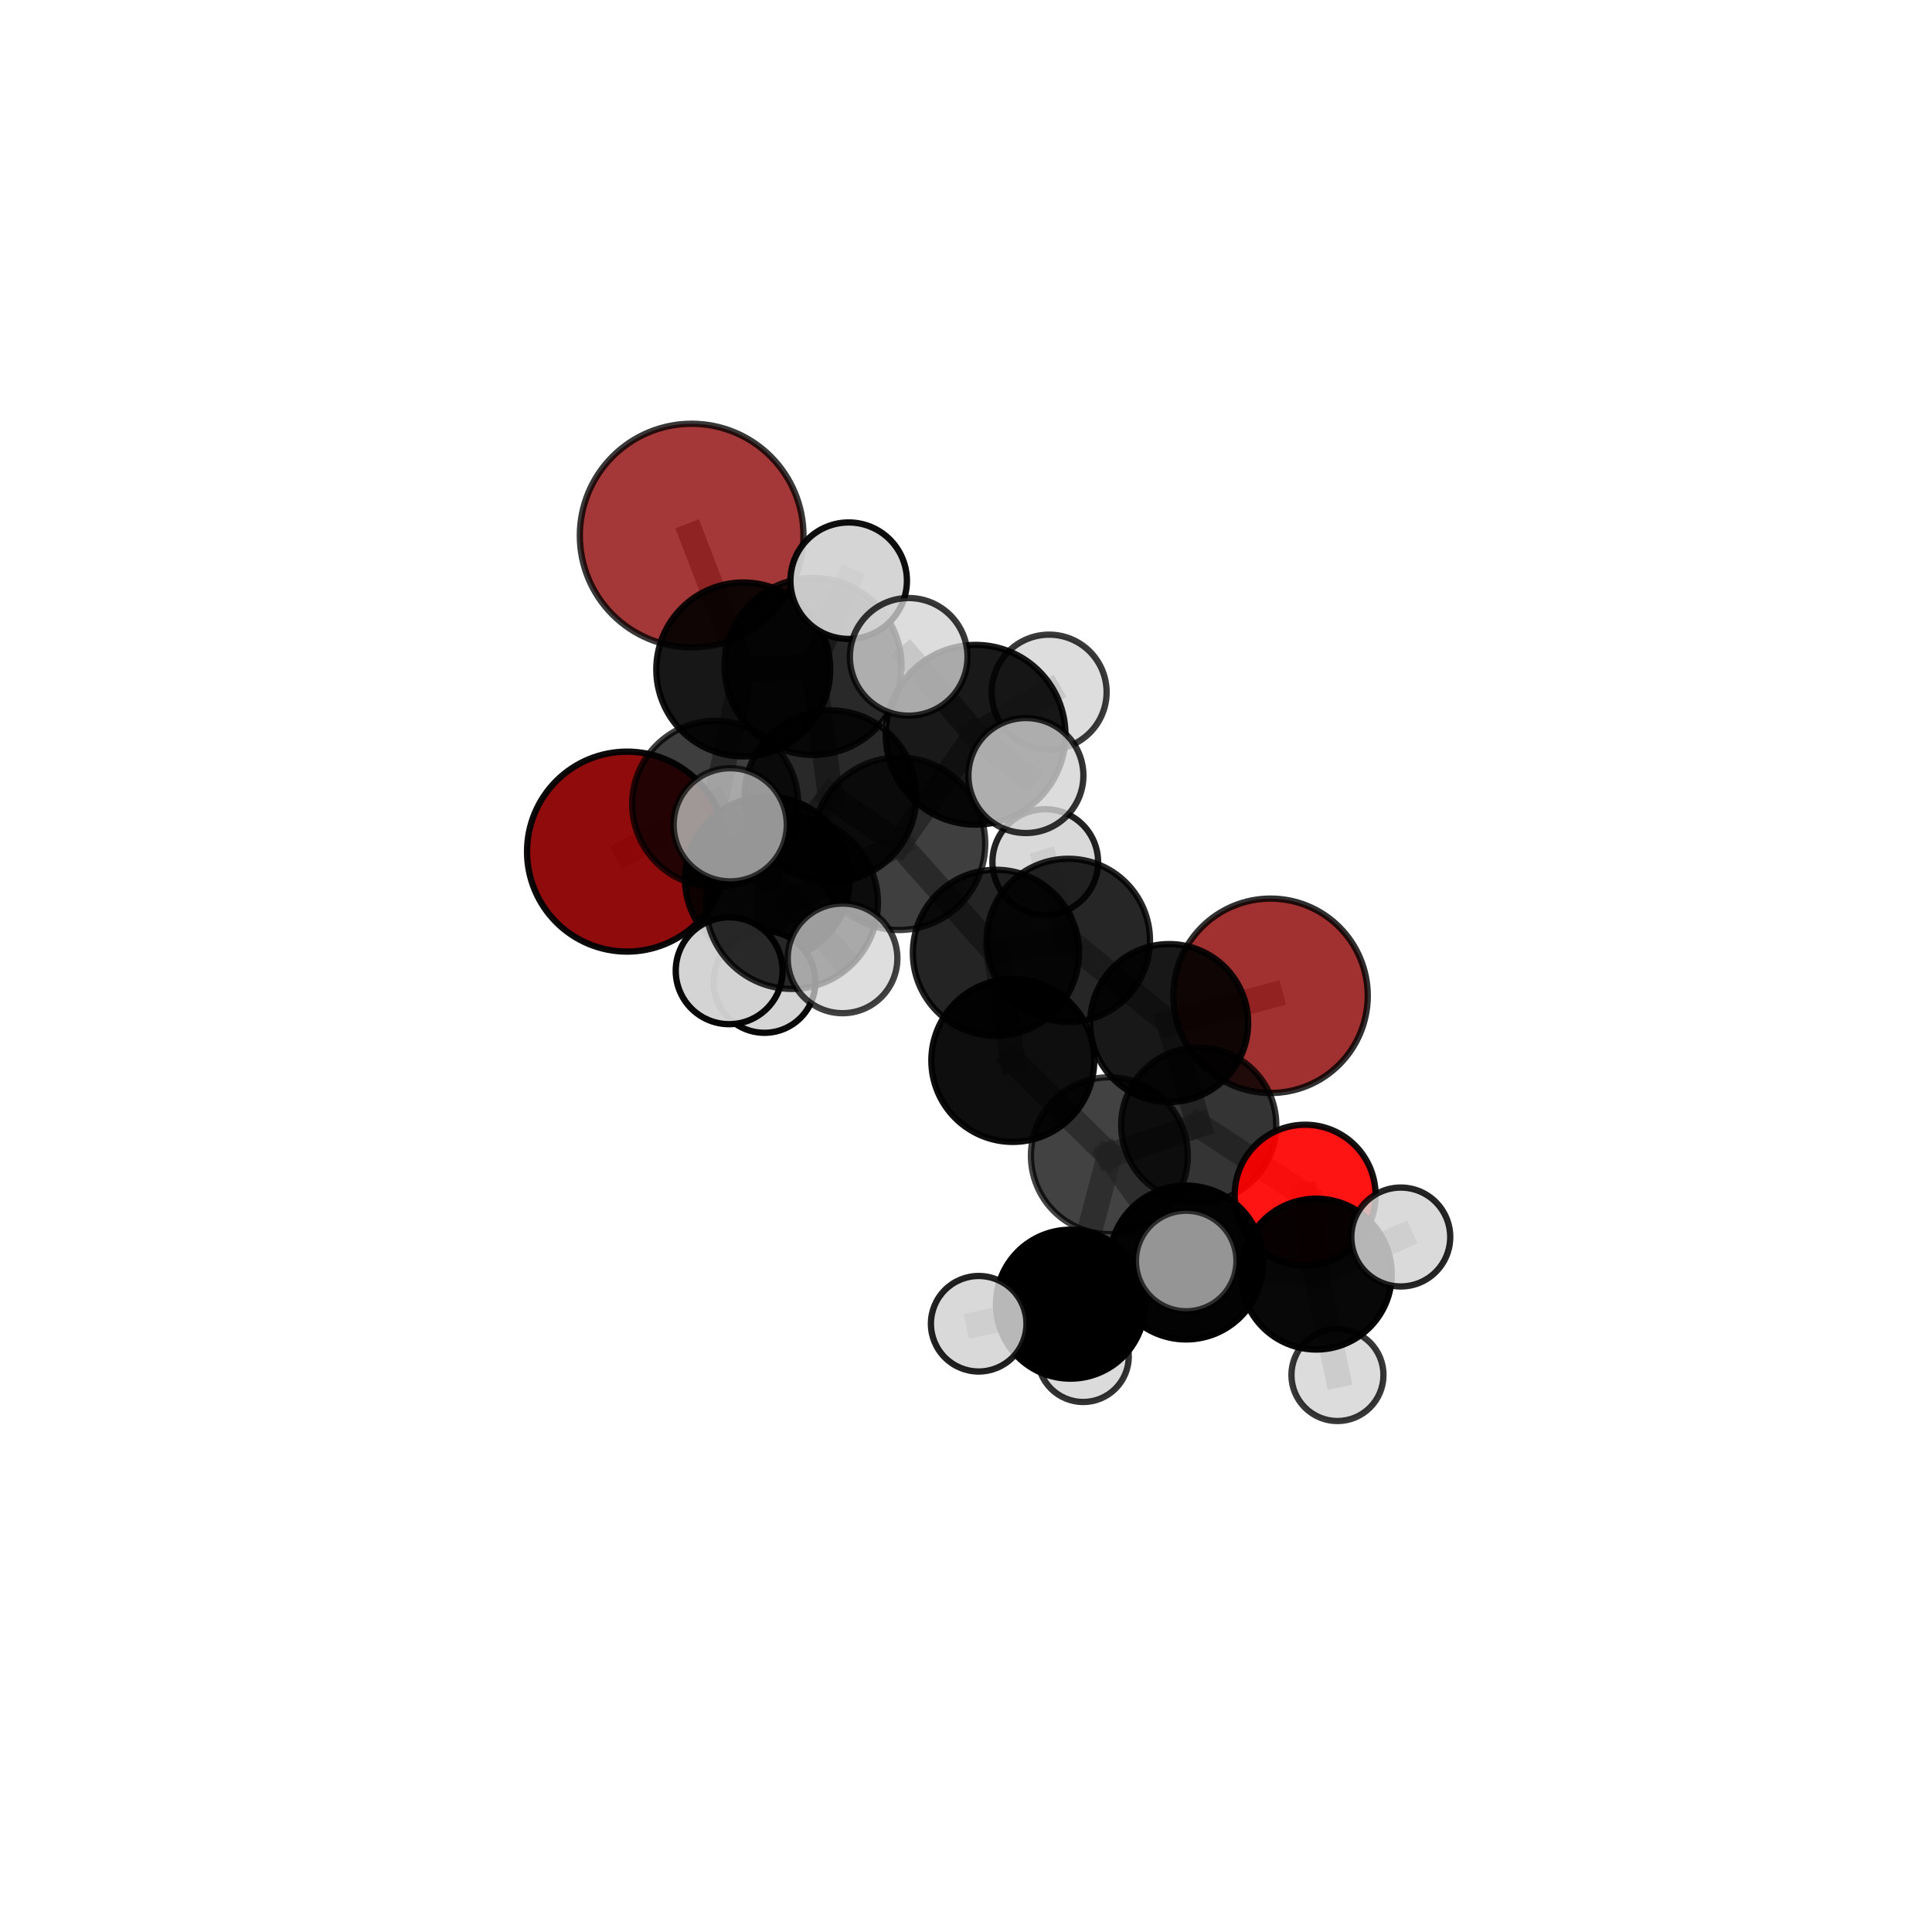 <?xml version="1.0" encoding="utf-8" standalone="no"?>
<!DOCTYPE svg PUBLIC "-//W3C//DTD SVG 1.1//EN"
  "http://www.w3.org/Graphics/SVG/1.1/DTD/svg11.dtd">
<svg xmlns:xlink="http://www.w3.org/1999/xlink" width="153pt" height="153pt" viewBox="0 0 153 153" xmlns="http://www.w3.org/2000/svg" version="1.1">
 <defs>
  <style type="text/css">*{stroke-linejoin: round; stroke-linecap: butt}</style>
 </defs>
 <g id="figure_1">
  <g id="patch_1">
   <path d="M 0 153 
L 153 153 
L 153 0 
L 0 0 
L 0 153 
z
" style="fill: none"/>
  </g>
  <g id="patch_2">
   <path d="M 7.2 145.8 
L 145.8 145.8 
L 145.8 7.2 
L 7.2 7.2 
L 7.2 145.8 
z
" style="fill: none"/>
  </g>
  <g id="axes_1">
   <g id="line2d_1">
    <path d="M 54.774 42.413 
L 58.86 53.016 
" clip-path="url(#pe846f4749e)" style="fill: none; stroke: #808080; stroke-opacity: 0.747; stroke-width: 2; stroke-linecap: square"/>
   </g>
   <g id="line2d_2">
    <path d="M 58.86 53.016 
L 56.64 63.661 
" clip-path="url(#pe846f4749e)" style="fill: none; stroke: #808080; stroke-opacity: 0.711; stroke-width: 2; stroke-linecap: square"/>
   </g>
   <g id="line2d_3">
    <path d="M 100.618 78.859 
L 92.588 81.018 
" clip-path="url(#pe846f4749e)" style="fill: none; stroke: #808080; stroke-opacity: 0.632; stroke-width: 2; stroke-linecap: square"/>
   </g>
   <g id="line2d_4">
    <path d="M 92.588 81.018 
L 94.93 89.097 
" clip-path="url(#pe846f4749e)" style="fill: none; stroke: #808080; stroke-opacity: 0.633; stroke-width: 2; stroke-linecap: square"/>
   </g>
   <g id="line2d_5">
    <path d="M 49.655 67.442 
L 56.64 63.661 
" clip-path="url(#pe846f4749e)" style="fill: none; stroke: #808080; stroke-opacity: 0.668; stroke-width: 2; stroke-linecap: square"/>
   </g>
   <g id="line2d_6">
    <path d="M 103.356 94.651 
L 94.93 89.097 
" clip-path="url(#pe846f4749e)" style="fill: none; stroke: #808080; stroke-opacity: 0.615; stroke-width: 2; stroke-linecap: square"/>
   </g>
   <g id="line2d_7">
    <path d="M 103.356 94.651 
L 104.242 100.9 
" clip-path="url(#pe846f4749e)" style="fill: none; stroke: #808080; stroke-opacity: 0.603; stroke-width: 2; stroke-linecap: square"/>
   </g>
   <g id="line2d_8">
    <path d="M 104.242 100.9 
L 93.934 99.982 
" clip-path="url(#pe846f4749e)" style="fill: none; stroke: #808080; stroke-opacity: 0.61; stroke-width: 2; stroke-linecap: square"/>
   </g>
   <g id="line2d_9">
    <path d="M 104.242 100.9 
L 110.931 97.962 
" clip-path="url(#pe846f4749e)" style="fill: none; stroke: #808080; stroke-opacity: 0.613; stroke-width: 2; stroke-linecap: square"/>
   </g>
   <g id="line2d_10">
    <path d="M 104.242 100.9 
L 105.917 108.89 
" clip-path="url(#pe846f4749e)" style="fill: none; stroke: #808080; stroke-opacity: 0.585; stroke-width: 2; stroke-linecap: square"/>
   </g>
   <g id="line2d_11">
    <path d="M 71.191 66.815 
L 78.869 75.456 
" clip-path="url(#pe846f4749e)" style="fill: none; stroke: #808080; stroke-opacity: 0.707; stroke-width: 2; stroke-linecap: square"/>
   </g>
   <g id="line2d_12">
    <path d="M 71.191 66.815 
L 65.768 63.051 
" clip-path="url(#pe846f4749e)" style="fill: none; stroke: #808080; stroke-opacity: 0.724; stroke-width: 2; stroke-linecap: square"/>
   </g>
   <g id="line2d_13">
    <path d="M 71.191 66.815 
L 77.26 58.187 
" clip-path="url(#pe846f4749e)" style="fill: none; stroke: #808080; stroke-opacity: 0.749; stroke-width: 2; stroke-linecap: square"/>
   </g>
   <g id="line2d_14">
    <path d="M 71.191 66.815 
L 62.706 71.494 
" clip-path="url(#pe846f4749e)" style="fill: none; stroke: #808080; stroke-opacity: 0.725; stroke-width: 2; stroke-linecap: square"/>
   </g>
   <g id="line2d_15">
    <path d="M 78.869 75.456 
L 84.604 74.474 
" clip-path="url(#pe846f4749e)" style="fill: none; stroke: #808080; stroke-opacity: 0.68; stroke-width: 2; stroke-linecap: square"/>
   </g>
   <g id="line2d_16">
    <path d="M 78.869 75.456 
L 80.206 83.981 
" clip-path="url(#pe846f4749e)" style="fill: none; stroke: #808080; stroke-opacity: 0.678; stroke-width: 2; stroke-linecap: square"/>
   </g>
   <g id="line2d_17">
    <path d="M 65.768 63.051 
L 60.771 69.606 
" clip-path="url(#pe846f4749e)" style="fill: none; stroke: #808080; stroke-opacity: 0.701; stroke-width: 2; stroke-linecap: square"/>
   </g>
   <g id="line2d_18">
    <path d="M 65.768 63.051 
L 64.388 52.777 
" clip-path="url(#pe846f4749e)" style="fill: none; stroke: #808080; stroke-opacity: 0.738; stroke-width: 2; stroke-linecap: square"/>
   </g>
   <g id="line2d_19">
    <path d="M 77.26 58.187 
L 71.962 52.018 
" clip-path="url(#pe846f4749e)" style="fill: none; stroke: #808080; stroke-opacity: 0.786; stroke-width: 2; stroke-linecap: square"/>
   </g>
   <g id="line2d_20">
    <path d="M 77.26 58.187 
L 81.243 61.418 
" clip-path="url(#pe846f4749e)" style="fill: none; stroke: #808080; stroke-opacity: 0.772; stroke-width: 2; stroke-linecap: square"/>
   </g>
   <g id="line2d_21">
    <path d="M 77.26 58.187 
L 83.082 54.813 
" clip-path="url(#pe846f4749e)" style="fill: none; stroke: #808080; stroke-opacity: 0.772; stroke-width: 2; stroke-linecap: square"/>
   </g>
   <g id="line2d_22">
    <path d="M 62.706 71.494 
L 57.828 65.317 
" clip-path="url(#pe846f4749e)" style="fill: none; stroke: #808080; stroke-opacity: 0.74; stroke-width: 2; stroke-linecap: square"/>
   </g>
   <g id="line2d_23">
    <path d="M 62.706 71.494 
L 57.745 76.876 
" clip-path="url(#pe846f4749e)" style="fill: none; stroke: #808080; stroke-opacity: 0.71; stroke-width: 2; stroke-linecap: square"/>
   </g>
   <g id="line2d_24">
    <path d="M 62.706 71.494 
L 66.724 75.897 
" clip-path="url(#pe846f4749e)" style="fill: none; stroke: #808080; stroke-opacity: 0.723; stroke-width: 2; stroke-linecap: square"/>
   </g>
   <g id="line2d_25">
    <path d="M 84.604 74.474 
L 92.588 81.018 
" clip-path="url(#pe846f4749e)" style="fill: none; stroke: #808080; stroke-opacity: 0.656; stroke-width: 2; stroke-linecap: square"/>
   </g>
   <g id="line2d_26">
    <path d="M 84.604 74.474 
L 82.777 68.267 
" clip-path="url(#pe846f4749e)" style="fill: none; stroke: #808080; stroke-opacity: 0.678; stroke-width: 2; stroke-linecap: square"/>
   </g>
   <g id="line2d_27">
    <path d="M 80.206 83.981 
L 87.855 91.524 
" clip-path="url(#pe846f4749e)" style="fill: none; stroke: #808080; stroke-opacity: 0.652; stroke-width: 2; stroke-linecap: square"/>
   </g>
   <g id="line2d_28">
    <path d="M 60.771 69.606 
L 56.64 63.661 
" clip-path="url(#pe846f4749e)" style="fill: none; stroke: #808080; stroke-opacity: 0.684; stroke-width: 2; stroke-linecap: square"/>
   </g>
   <g id="line2d_29">
    <path d="M 60.771 69.606 
L 60.541 77.76 
" clip-path="url(#pe846f4749e)" style="fill: none; stroke: #808080; stroke-opacity: 0.665; stroke-width: 2; stroke-linecap: square"/>
   </g>
   <g id="line2d_30">
    <path d="M 64.388 52.777 
L 58.86 53.016 
" clip-path="url(#pe846f4749e)" style="fill: none; stroke: #808080; stroke-opacity: 0.744; stroke-width: 2; stroke-linecap: square"/>
   </g>
   <g id="line2d_31">
    <path d="M 64.388 52.777 
L 67.209 45.987 
" clip-path="url(#pe846f4749e)" style="fill: none; stroke: #808080; stroke-opacity: 0.771; stroke-width: 2; stroke-linecap: square"/>
   </g>
   <g id="line2d_32">
    <path d="M 87.855 91.524 
L 94.93 89.097 
" clip-path="url(#pe846f4749e)" style="fill: none; stroke: #808080; stroke-opacity: 0.63; stroke-width: 2; stroke-linecap: square"/>
   </g>
   <g id="line2d_33">
    <path d="M 87.855 91.524 
L 93.934 99.982 
" clip-path="url(#pe846f4749e)" style="fill: none; stroke: #808080; stroke-opacity: 0.627; stroke-width: 2; stroke-linecap: square"/>
   </g>
   <g id="line2d_34">
    <path d="M 87.855 91.524 
L 84.772 103.281 
" clip-path="url(#pe846f4749e)" style="fill: none; stroke: #808080; stroke-opacity: 0.614; stroke-width: 2; stroke-linecap: square"/>
   </g>
   <g id="line2d_35">
    <path d="M 93.934 99.982 
L 84.772 103.281 
" clip-path="url(#pe846f4749e)" style="fill: none; stroke: #808080; stroke-opacity: 0.605; stroke-width: 2; stroke-linecap: square"/>
   </g>
   <g id="line2d_36">
    <path d="M 93.934 99.982 
L 93.938 99.861 
" clip-path="url(#pe846f4749e)" style="fill: none; stroke: #808080; stroke-opacity: 0.628; stroke-width: 2; stroke-linecap: square"/>
   </g>
   <g id="line2d_37">
    <path d="M 84.772 103.281 
L 77.505 104.831 
" clip-path="url(#pe846f4749e)" style="fill: none; stroke: #808080; stroke-opacity: 0.594; stroke-width: 2; stroke-linecap: square"/>
   </g>
   <g id="line2d_38">
    <path d="M 84.772 103.281 
L 85.782 107.419 
" clip-path="url(#pe846f4749e)" style="fill: none; stroke: #808080; stroke-opacity: 0.576; stroke-width: 2; stroke-linecap: square"/>
   </g>
   <g id="Path3DCollection_1">
    <path d="M 49.655 75.359 
C 51.755 75.359 53.769 74.525 55.254 73.04 
C 56.738 71.555 57.573 69.541 57.573 67.442 
C 57.573 65.342 56.738 63.328 55.254 61.843 
C 53.769 60.359 51.755 59.525 49.655 59.525 
C 47.556 59.525 45.542 60.359 44.057 61.843 
C 42.572 63.328 41.738 65.342 41.738 67.442 
C 41.738 69.541 42.572 71.555 44.057 73.04 
C 45.542 74.525 47.556 75.359 49.655 75.359 
z
" clip-path="url(#pe846f4749e)" style="fill: #8b0000; fill-opacity: 0.95; stroke: #000000; stroke-opacity: 0.95; stroke-width: 0.5"/>
    <path d="M 54.774 51.268 
C 57.122 51.268 59.375 50.335 61.036 48.675 
C 62.696 47.014 63.629 44.762 63.629 42.413 
C 63.629 40.065 62.696 37.812 61.036 36.152 
C 59.375 34.491 57.122 33.558 54.774 33.558 
C 52.426 33.558 50.173 34.491 48.512 36.152 
C 46.852 37.812 45.919 40.065 45.919 42.413 
C 45.919 44.762 46.852 47.014 48.512 48.675 
C 50.173 50.335 52.426 51.268 54.774 51.268 
z
" clip-path="url(#pe846f4749e)" style="fill: #8b0000; fill-opacity: 0.779; stroke: #000000; stroke-opacity: 0.779; stroke-width: 0.5"/>
    <path d="M 100.618 86.557 
C 102.66 86.557 104.618 85.746 106.061 84.303 
C 107.505 82.859 108.316 80.901 108.316 78.859 
C 108.316 76.818 107.505 74.86 106.061 73.416 
C 104.618 71.973 102.66 71.162 100.618 71.162 
C 98.577 71.162 96.618 71.973 95.175 73.416 
C 93.731 74.86 92.92 76.818 92.92 78.859 
C 92.92 80.901 93.731 82.859 95.175 84.303 
C 96.618 85.746 98.577 86.557 100.618 86.557 
z
" clip-path="url(#pe846f4749e)" style="fill: #8b0000; fill-opacity: 0.81; stroke: #000000; stroke-opacity: 0.81; stroke-width: 0.5"/>
    <path d="M 56.64 70.235 
C 58.384 70.235 60.056 69.543 61.289 68.31 
C 62.522 67.077 63.215 65.404 63.215 63.661 
C 63.215 61.917 62.522 60.245 61.289 59.012 
C 60.056 57.779 58.384 57.086 56.64 57.086 
C 54.897 57.086 53.224 57.779 51.991 59.012 
C 50.758 60.245 50.066 61.917 50.066 63.661 
C 50.066 65.404 50.758 67.077 51.991 68.31 
C 53.224 69.543 54.897 70.235 56.64 70.235 
z
" clip-path="url(#pe846f4749e)" style="fill-opacity: 0.756; stroke: #000000; stroke-opacity: 0.756; stroke-width: 0.5"/>
    <path d="M 58.86 59.901 
C 60.686 59.901 62.437 59.176 63.729 57.884 
C 65.02 56.593 65.745 54.842 65.745 53.016 
C 65.745 51.19 65.02 49.438 63.729 48.147 
C 62.437 46.856 60.686 46.13 58.86 46.13 
C 57.034 46.13 55.282 46.856 53.991 48.147 
C 52.7 49.438 51.975 51.19 51.975 53.016 
C 51.975 54.842 52.7 56.593 53.991 57.884 
C 55.282 59.176 57.034 59.901 58.86 59.901 
z
" clip-path="url(#pe846f4749e)" style="fill-opacity: 0.908; stroke: #000000; stroke-opacity: 0.908; stroke-width: 0.5"/>
    <path d="M 82.777 72.451 
C 83.886 72.451 84.95 72.01 85.735 71.226 
C 86.52 70.441 86.961 69.377 86.961 68.267 
C 86.961 67.157 86.52 66.093 85.735 65.308 
C 84.95 64.524 83.886 64.083 82.777 64.083 
C 81.667 64.083 80.603 64.524 79.818 65.308 
C 79.033 66.093 78.592 67.157 78.592 68.267 
C 78.592 69.377 79.033 70.441 79.818 71.226 
C 80.603 72.01 81.667 72.451 82.777 72.451 
z
" clip-path="url(#pe846f4749e)" style="fill: #d3d3d3; fill-opacity: 0.86; stroke: #000000; stroke-opacity: 0.86; stroke-width: 0.5"/>
    <path d="M 60.771 76.131 
C 62.502 76.131 64.162 75.444 65.385 74.22 
C 66.609 72.997 67.296 71.337 67.296 69.606 
C 67.296 67.876 66.609 66.216 65.385 64.993 
C 64.162 63.769 62.502 63.082 60.771 63.082 
C 59.041 63.082 57.381 63.769 56.157 64.993 
C 54.934 66.216 54.246 67.876 54.246 69.606 
C 54.246 71.337 54.934 72.997 56.157 74.22 
C 57.381 75.444 59.041 76.131 60.771 76.131 
z
" clip-path="url(#pe846f4749e)" style="fill-opacity: 0.901; stroke: #000000; stroke-opacity: 0.901; stroke-width: 0.5"/>
    <path d="M 60.541 81.79 
C 61.609 81.79 62.635 81.366 63.391 80.61 
C 64.147 79.854 64.571 78.829 64.571 77.76 
C 64.571 76.691 64.147 75.665 63.391 74.909 
C 62.635 74.154 61.609 73.729 60.541 73.729 
C 59.472 73.729 58.446 74.154 57.69 74.909 
C 56.934 75.665 56.51 76.691 56.51 77.76 
C 56.51 78.829 56.934 79.854 57.69 80.61 
C 58.446 81.366 59.472 81.79 60.541 81.79 
z
" clip-path="url(#pe846f4749e)" style="fill: #d3d3d3; fill-opacity: 0.964; stroke: #000000; stroke-opacity: 0.964; stroke-width: 0.5"/>
    <path d="M 92.588 87.273 
C 94.247 87.273 95.838 86.614 97.011 85.441 
C 98.184 84.268 98.843 82.677 98.843 81.018 
C 98.843 79.359 98.184 77.768 97.011 76.596 
C 95.838 75.423 94.247 74.764 92.588 74.764 
C 90.929 74.764 89.338 75.423 88.165 76.596 
C 86.993 77.768 86.334 79.359 86.334 81.018 
C 86.334 82.677 86.993 84.268 88.165 85.441 
C 89.338 86.614 90.929 87.273 92.588 87.273 
z
" clip-path="url(#pe846f4749e)" style="fill-opacity: 0.906; stroke: #000000; stroke-opacity: 0.906; stroke-width: 0.5"/>
    <path d="M 64.388 59.786 
C 66.247 59.786 68.03 59.048 69.345 57.733 
C 70.659 56.419 71.397 54.636 71.397 52.777 
C 71.397 50.918 70.659 49.135 69.345 47.821 
C 68.03 46.507 66.247 45.768 64.388 45.768 
C 62.53 45.768 60.747 46.507 59.432 47.821 
C 58.118 49.135 57.379 50.918 57.379 52.777 
C 57.379 54.636 58.118 56.419 59.432 57.733 
C 60.747 59.048 62.53 59.786 64.388 59.786 
z
" clip-path="url(#pe846f4749e)" style="fill-opacity: 0.839; stroke: #000000; stroke-opacity: 0.839; stroke-width: 0.5"/>
    <path d="M 84.604 80.939 
C 86.319 80.939 87.963 80.258 89.176 79.046 
C 90.388 77.833 91.069 76.189 91.069 74.474 
C 91.069 72.759 90.388 71.115 89.176 69.902 
C 87.963 68.69 86.319 68.008 84.604 68.008 
C 82.889 68.008 81.245 68.69 80.032 69.902 
C 78.82 71.115 78.138 72.759 78.138 74.474 
C 78.138 76.189 78.82 77.833 80.032 79.046 
C 81.245 80.258 82.889 80.939 84.604 80.939 
z
" clip-path="url(#pe846f4749e)" style="fill-opacity: 0.85; stroke: #000000; stroke-opacity: 0.85; stroke-width: 0.5"/>
    <path d="M 65.768 69.848 
C 67.571 69.848 69.3 69.132 70.574 67.857 
C 71.849 66.582 72.565 64.853 72.565 63.051 
C 72.565 61.248 71.849 59.519 70.574 58.245 
C 69.3 56.97 67.571 56.254 65.768 56.254 
C 63.965 56.254 62.236 56.97 60.962 58.245 
C 59.687 59.519 58.971 61.248 58.971 63.051 
C 58.971 64.853 59.687 66.582 60.962 67.857 
C 62.236 69.132 63.965 69.848 65.768 69.848 
z
" clip-path="url(#pe846f4749e)" style="fill-opacity: 0.836; stroke: #000000; stroke-opacity: 0.836; stroke-width: 0.5"/>
    <path d="M 67.209 50.599 
C 68.432 50.599 69.605 50.113 70.47 49.248 
C 71.335 48.383 71.821 47.21 71.821 45.987 
C 71.821 44.763 71.335 43.59 70.47 42.725 
C 69.605 41.86 68.432 41.374 67.209 41.374 
C 65.986 41.374 64.812 41.86 63.948 42.725 
C 63.083 43.59 62.597 44.763 62.597 45.987 
C 62.597 47.21 63.083 48.383 63.948 49.248 
C 64.812 50.113 65.986 50.599 67.209 50.599 
z
" clip-path="url(#pe846f4749e)" style="fill: #d3d3d3; fill-opacity: 0.943; stroke: #000000; stroke-opacity: 0.943; stroke-width: 0.5"/>
    <path d="M 94.93 95.238 
C 96.558 95.238 98.121 94.591 99.272 93.44 
C 100.424 92.288 101.071 90.725 101.071 89.097 
C 101.071 87.468 100.424 85.906 99.272 84.754 
C 98.121 83.602 96.558 82.955 94.93 82.955 
C 93.301 82.955 91.739 83.602 90.587 84.754 
C 89.435 85.906 88.788 87.468 88.788 89.097 
C 88.788 90.725 89.435 92.288 90.587 93.44 
C 91.739 94.591 93.301 95.238 94.93 95.238 
z
" clip-path="url(#pe846f4749e)" style="fill-opacity: 0.794; stroke: #000000; stroke-opacity: 0.794; stroke-width: 0.5"/>
    <path d="M 103.356 100.232 
C 104.836 100.232 106.256 99.644 107.303 98.598 
C 108.349 97.551 108.937 96.131 108.937 94.651 
C 108.937 93.171 108.349 91.751 107.303 90.705 
C 106.256 89.658 104.836 89.07 103.356 89.07 
C 101.876 89.07 100.456 89.658 99.41 90.705 
C 98.363 91.751 97.775 93.171 97.775 94.651 
C 97.775 96.131 98.363 97.551 99.41 98.598 
C 100.456 99.644 101.876 100.232 103.356 100.232 
z
" clip-path="url(#pe846f4749e)" style="fill: #ff0000; fill-opacity: 0.918; stroke: #000000; stroke-opacity: 0.918; stroke-width: 0.5"/>
    <path d="M 85.782 111.028 
C 86.739 111.028 87.657 110.647 88.333 109.971 
C 89.01 109.294 89.39 108.376 89.39 107.419 
C 89.39 106.462 89.01 105.544 88.333 104.868 
C 87.657 104.191 86.739 103.811 85.782 103.811 
C 84.825 103.811 83.907 104.191 83.231 104.868 
C 82.554 105.544 82.174 106.462 82.174 107.419 
C 82.174 108.376 82.554 109.294 83.231 109.971 
C 83.907 110.647 84.825 111.028 85.782 111.028 
z
" clip-path="url(#pe846f4749e)" style="fill: #d3d3d3; fill-opacity: 0.801; stroke: #000000; stroke-opacity: 0.801; stroke-width: 0.5"/>
    <path d="M 78.869 82.033 
C 80.613 82.033 82.286 81.34 83.519 80.107 
C 84.753 78.873 85.446 77.2 85.446 75.456 
C 85.446 73.712 84.753 72.039 83.519 70.806 
C 82.286 69.572 80.613 68.879 78.869 68.879 
C 77.125 68.879 75.452 69.572 74.218 70.806 
C 72.985 72.039 72.292 73.712 72.292 75.456 
C 72.292 77.2 72.985 78.873 74.218 80.107 
C 75.452 81.34 77.125 82.033 78.869 82.033 
z
" clip-path="url(#pe846f4749e)" style="fill-opacity: 0.859; stroke: #000000; stroke-opacity: 0.859; stroke-width: 0.5"/>
    <path d="M 105.917 112.535 
C 106.883 112.535 107.81 112.151 108.494 111.467 
C 109.177 110.784 109.561 109.857 109.561 108.89 
C 109.561 107.924 109.177 106.996 108.494 106.313 
C 107.81 105.629 106.883 105.245 105.917 105.245 
C 104.95 105.245 104.023 105.629 103.339 106.313 
C 102.656 106.996 102.272 107.924 102.272 108.89 
C 102.272 109.857 102.656 110.784 103.339 111.467 
C 104.023 112.151 104.95 112.535 105.917 112.535 
z
" clip-path="url(#pe846f4749e)" style="fill: #d3d3d3; fill-opacity: 0.782; stroke: #000000; stroke-opacity: 0.782; stroke-width: 0.5"/>
    <path d="M 71.191 73.648 
C 73.003 73.648 74.741 72.928 76.023 71.646 
C 77.304 70.365 78.024 68.627 78.024 66.815 
C 78.024 65.003 77.304 63.265 76.023 61.984 
C 74.741 60.702 73.003 59.982 71.191 59.982 
C 69.379 59.982 67.641 60.702 66.36 61.984 
C 65.079 63.265 64.359 65.003 64.359 66.815 
C 64.359 68.627 65.079 70.365 66.36 71.646 
C 67.641 72.928 69.379 73.648 71.191 73.648 
z
" clip-path="url(#pe846f4749e)" style="fill-opacity: 0.753; stroke: #000000; stroke-opacity: 0.753; stroke-width: 0.5"/>
    <path d="M 83.082 59.367 
C 84.29 59.367 85.448 58.887 86.302 58.033 
C 87.156 57.179 87.636 56.021 87.636 54.813 
C 87.636 53.606 87.156 52.447 86.302 51.593 
C 85.448 50.739 84.29 50.26 83.082 50.26 
C 81.874 50.26 80.716 50.739 79.862 51.593 
C 79.008 52.447 78.529 53.606 78.529 54.813 
C 78.529 56.021 79.008 57.179 79.862 58.033 
C 80.716 58.887 81.874 59.367 83.082 59.367 
z
" clip-path="url(#pe846f4749e)" style="fill: #d3d3d3; fill-opacity: 0.773; stroke: #000000; stroke-opacity: 0.773; stroke-width: 0.5"/>
    <path d="M 87.855 97.736 
C 89.503 97.736 91.083 97.082 92.248 95.917 
C 93.413 94.752 94.068 93.171 94.068 91.524 
C 94.068 89.876 93.413 88.296 92.248 87.131 
C 91.083 85.966 89.503 85.311 87.855 85.311 
C 86.208 85.311 84.627 85.966 83.462 87.131 
C 82.297 88.296 81.643 89.876 81.643 91.524 
C 81.643 93.171 82.297 94.752 83.462 95.917 
C 84.627 97.082 86.208 97.736 87.855 97.736 
z
" clip-path="url(#pe846f4749e)" style="fill-opacity: 0.74; stroke: #000000; stroke-opacity: 0.74; stroke-width: 0.5"/>
    <path d="M 84.772 109.178 
C 86.336 109.178 87.836 108.557 88.942 107.451 
C 90.048 106.345 90.669 104.845 90.669 103.281 
C 90.669 101.717 90.048 100.217 88.942 99.111 
C 87.836 98.005 86.336 97.384 84.772 97.384 
C 83.208 97.384 81.708 98.005 80.602 99.111 
C 79.497 100.217 78.875 101.717 78.875 103.281 
C 78.875 104.845 79.497 106.345 80.602 107.451 
C 81.708 108.557 83.208 109.178 84.772 109.178 
z
" clip-path="url(#pe846f4749e)" style="stroke: #000000; stroke-width: 0.5"/>
    <path d="M 104.242 106.873 
C 105.826 106.873 107.345 106.244 108.465 105.124 
C 109.585 104.004 110.215 102.484 110.215 100.9 
C 110.215 99.316 109.585 97.797 108.465 96.677 
C 107.345 95.557 105.826 94.928 104.242 94.928 
C 102.658 94.928 101.138 95.557 100.018 96.677 
C 98.898 97.797 98.269 99.316 98.269 100.9 
C 98.269 102.484 98.898 104.004 100.018 105.124 
C 101.138 106.244 102.658 106.873 104.242 106.873 
z
" clip-path="url(#pe846f4749e)" style="fill-opacity: 0.967; stroke: #000000; stroke-opacity: 0.967; stroke-width: 0.5"/>
    <path d="M 57.745 81.108 
C 58.867 81.108 59.943 80.662 60.737 79.868 
C 61.53 79.075 61.976 77.998 61.976 76.876 
C 61.976 75.754 61.53 74.678 60.737 73.884 
C 59.943 73.09 58.867 72.645 57.745 72.645 
C 56.622 72.645 55.546 73.09 54.752 73.884 
C 53.959 74.678 53.513 75.754 53.513 76.876 
C 53.513 77.998 53.959 79.075 54.752 79.868 
C 55.546 80.662 56.622 81.108 57.745 81.108 
z
" clip-path="url(#pe846f4749e)" style="fill: #d3d3d3; fill-opacity: 0.967; stroke: #000000; stroke-opacity: 0.967; stroke-width: 0.5"/>
    <path d="M 80.206 90.43 
C 81.916 90.43 83.557 89.75 84.766 88.541 
C 85.976 87.332 86.655 85.691 86.655 83.981 
C 86.655 82.27 85.976 80.63 84.766 79.42 
C 83.557 78.211 81.916 77.531 80.206 77.531 
C 78.496 77.531 76.855 78.211 75.646 79.42 
C 74.436 80.63 73.757 82.27 73.757 83.981 
C 73.757 85.691 74.436 87.332 75.646 88.541 
C 76.855 89.75 78.496 90.43 80.206 90.43 
z
" clip-path="url(#pe846f4749e)" style="fill-opacity: 0.944; stroke: #000000; stroke-opacity: 0.944; stroke-width: 0.5"/>
    <path d="M 77.505 108.614 
C 78.509 108.614 79.471 108.215 80.18 107.506 
C 80.89 106.797 81.288 105.834 81.288 104.831 
C 81.288 103.828 80.89 102.866 80.18 102.156 
C 79.471 101.447 78.509 101.048 77.505 101.048 
C 76.502 101.048 75.54 101.447 74.83 102.156 
C 74.121 102.866 73.722 103.828 73.722 104.831 
C 73.722 105.834 74.121 106.797 74.83 107.506 
C 75.54 108.215 76.502 108.614 77.505 108.614 
z
" clip-path="url(#pe846f4749e)" style="fill: #d3d3d3; fill-opacity: 0.869; stroke: #000000; stroke-opacity: 0.869; stroke-width: 0.5"/>
    <path d="M 77.26 65.304 
C 79.148 65.304 80.958 64.554 82.292 63.219 
C 83.627 61.885 84.377 60.074 84.377 58.187 
C 84.377 56.3 83.627 54.49 82.292 53.155 
C 80.958 51.82 79.148 51.071 77.26 51.071 
C 75.373 51.071 73.563 51.82 72.228 53.155 
C 70.894 54.49 70.144 56.3 70.144 58.187 
C 70.144 60.074 70.894 61.885 72.228 63.219 
C 73.563 64.554 75.373 65.304 77.26 65.304 
z
" clip-path="url(#pe846f4749e)" style="fill-opacity: 0.902; stroke: #000000; stroke-opacity: 0.902; stroke-width: 0.5"/>
    <path d="M 110.931 101.878 
C 111.97 101.878 112.966 101.465 113.7 100.731 
C 114.435 99.996 114.847 99 114.847 97.962 
C 114.847 96.923 114.435 95.927 113.7 95.193 
C 112.966 94.458 111.97 94.046 110.931 94.046 
C 109.893 94.046 108.897 94.458 108.162 95.193 
C 107.428 95.927 107.015 96.923 107.015 97.962 
C 107.015 99 107.428 99.996 108.162 100.731 
C 108.897 101.465 109.893 101.878 110.931 101.878 
z
" clip-path="url(#pe846f4749e)" style="fill: #d3d3d3; fill-opacity: 0.855; stroke: #000000; stroke-opacity: 0.855; stroke-width: 0.5"/>
    <path d="M 62.706 78.313 
C 64.514 78.313 66.249 77.594 67.528 76.316 
C 68.807 75.037 69.525 73.302 69.525 71.494 
C 69.525 69.685 68.807 67.951 67.528 66.672 
C 66.249 65.393 64.514 64.675 62.706 64.675 
C 60.897 64.675 59.163 65.393 57.884 66.672 
C 56.605 67.951 55.887 69.685 55.887 71.494 
C 55.887 73.302 56.605 75.037 57.884 76.316 
C 59.163 77.594 60.897 78.313 62.706 78.313 
z
" clip-path="url(#pe846f4749e)" style="fill-opacity: 0.812; stroke: #000000; stroke-opacity: 0.812; stroke-width: 0.5"/>
    <path d="M 93.934 106.073 
C 95.549 106.073 97.099 105.432 98.241 104.289 
C 99.383 103.147 100.025 101.598 100.025 99.982 
C 100.025 98.367 99.383 96.817 98.241 95.675 
C 97.099 94.533 95.549 93.891 93.934 93.891 
C 92.318 93.891 90.769 94.533 89.627 95.675 
C 88.484 96.817 87.843 98.367 87.843 99.982 
C 87.843 101.598 88.484 103.147 89.627 104.289 
C 90.769 105.432 92.318 106.073 93.934 106.073 
z
" clip-path="url(#pe846f4749e)" style="fill-opacity: 0.985; stroke: #000000; stroke-opacity: 0.985; stroke-width: 0.5"/>
    <path d="M 71.962 56.676 
C 73.198 56.676 74.383 56.185 75.256 55.312 
C 76.13 54.438 76.621 53.253 76.621 52.018 
C 76.621 50.782 76.13 49.598 75.256 48.724 
C 74.383 47.85 73.198 47.36 71.962 47.36 
C 70.727 47.36 69.542 47.85 68.669 48.724 
C 67.795 49.598 67.304 50.782 67.304 52.018 
C 67.304 53.253 67.795 54.438 68.669 55.312 
C 69.542 56.185 70.727 56.676 71.962 56.676 
z
" clip-path="url(#pe846f4749e)" style="fill: #d3d3d3; fill-opacity: 0.78; stroke: #000000; stroke-opacity: 0.78; stroke-width: 0.5"/>
    <path d="M 57.828 69.797 
C 59.016 69.797 60.156 69.325 60.996 68.485 
C 61.836 67.645 62.308 66.505 62.308 65.317 
C 62.308 64.129 61.836 62.989 60.996 62.149 
C 60.156 61.309 59.016 60.837 57.828 60.837 
C 56.64 60.837 55.5 61.309 54.66 62.149 
C 53.82 62.989 53.348 64.129 53.348 65.317 
C 53.348 66.505 53.82 67.645 54.66 68.485 
C 55.5 69.325 56.64 69.797 57.828 69.797 
z
" clip-path="url(#pe846f4749e)" style="fill: #d3d3d3; fill-opacity: 0.709; stroke: #000000; stroke-opacity: 0.709; stroke-width: 0.5"/>
    <path d="M 81.243 65.971 
C 82.451 65.971 83.609 65.491 84.463 64.637 
C 85.317 63.784 85.797 62.625 85.797 61.418 
C 85.797 60.21 85.317 59.052 84.463 58.198 
C 83.609 57.344 82.451 56.864 81.243 56.864 
C 80.036 56.864 78.877 57.344 78.024 58.198 
C 77.17 59.052 76.69 60.21 76.69 61.418 
C 76.69 62.625 77.17 63.784 78.024 64.637 
C 78.877 65.491 80.036 65.971 81.243 65.971 
z
" clip-path="url(#pe846f4749e)" style="fill: #d3d3d3; fill-opacity: 0.798; stroke: #000000; stroke-opacity: 0.798; stroke-width: 0.5"/>
    <path d="M 66.724 80.238 
C 67.875 80.238 68.98 79.781 69.794 78.967 
C 70.608 78.153 71.066 77.048 71.066 75.897 
C 71.066 74.745 70.608 73.641 69.794 72.827 
C 68.98 72.012 67.875 71.555 66.724 71.555 
C 65.573 71.555 64.468 72.012 63.654 72.827 
C 62.84 73.641 62.382 74.745 62.382 75.897 
C 62.382 77.048 62.84 78.153 63.654 78.967 
C 64.468 79.781 65.573 80.238 66.724 80.238 
z
" clip-path="url(#pe846f4749e)" style="fill: #d3d3d3; fill-opacity: 0.745; stroke: #000000; stroke-opacity: 0.745; stroke-width: 0.5"/>
    <path d="M 93.938 103.842 
C 94.994 103.842 96.006 103.423 96.753 102.676 
C 97.5 101.93 97.919 100.917 97.919 99.861 
C 97.919 98.805 97.5 97.793 96.753 97.046 
C 96.006 96.299 94.994 95.88 93.938 95.88 
C 92.882 95.88 91.869 96.299 91.123 97.046 
C 90.376 97.793 89.957 98.805 89.957 99.861 
C 89.957 100.917 90.376 101.93 91.123 102.676 
C 91.869 103.423 92.882 103.842 93.938 103.842 
z
" clip-path="url(#pe846f4749e)" style="fill: #d3d3d3; fill-opacity: 0.7; stroke: #000000; stroke-opacity: 0.7; stroke-width: 0.5"/>
   </g>
  </g>
 </g>
 <defs>
  <clipPath id="pe846f4749e">
   <rect x="7.2" y="7.2" width="138.6" height="138.6"/>
  </clipPath>
 </defs>
</svg>
